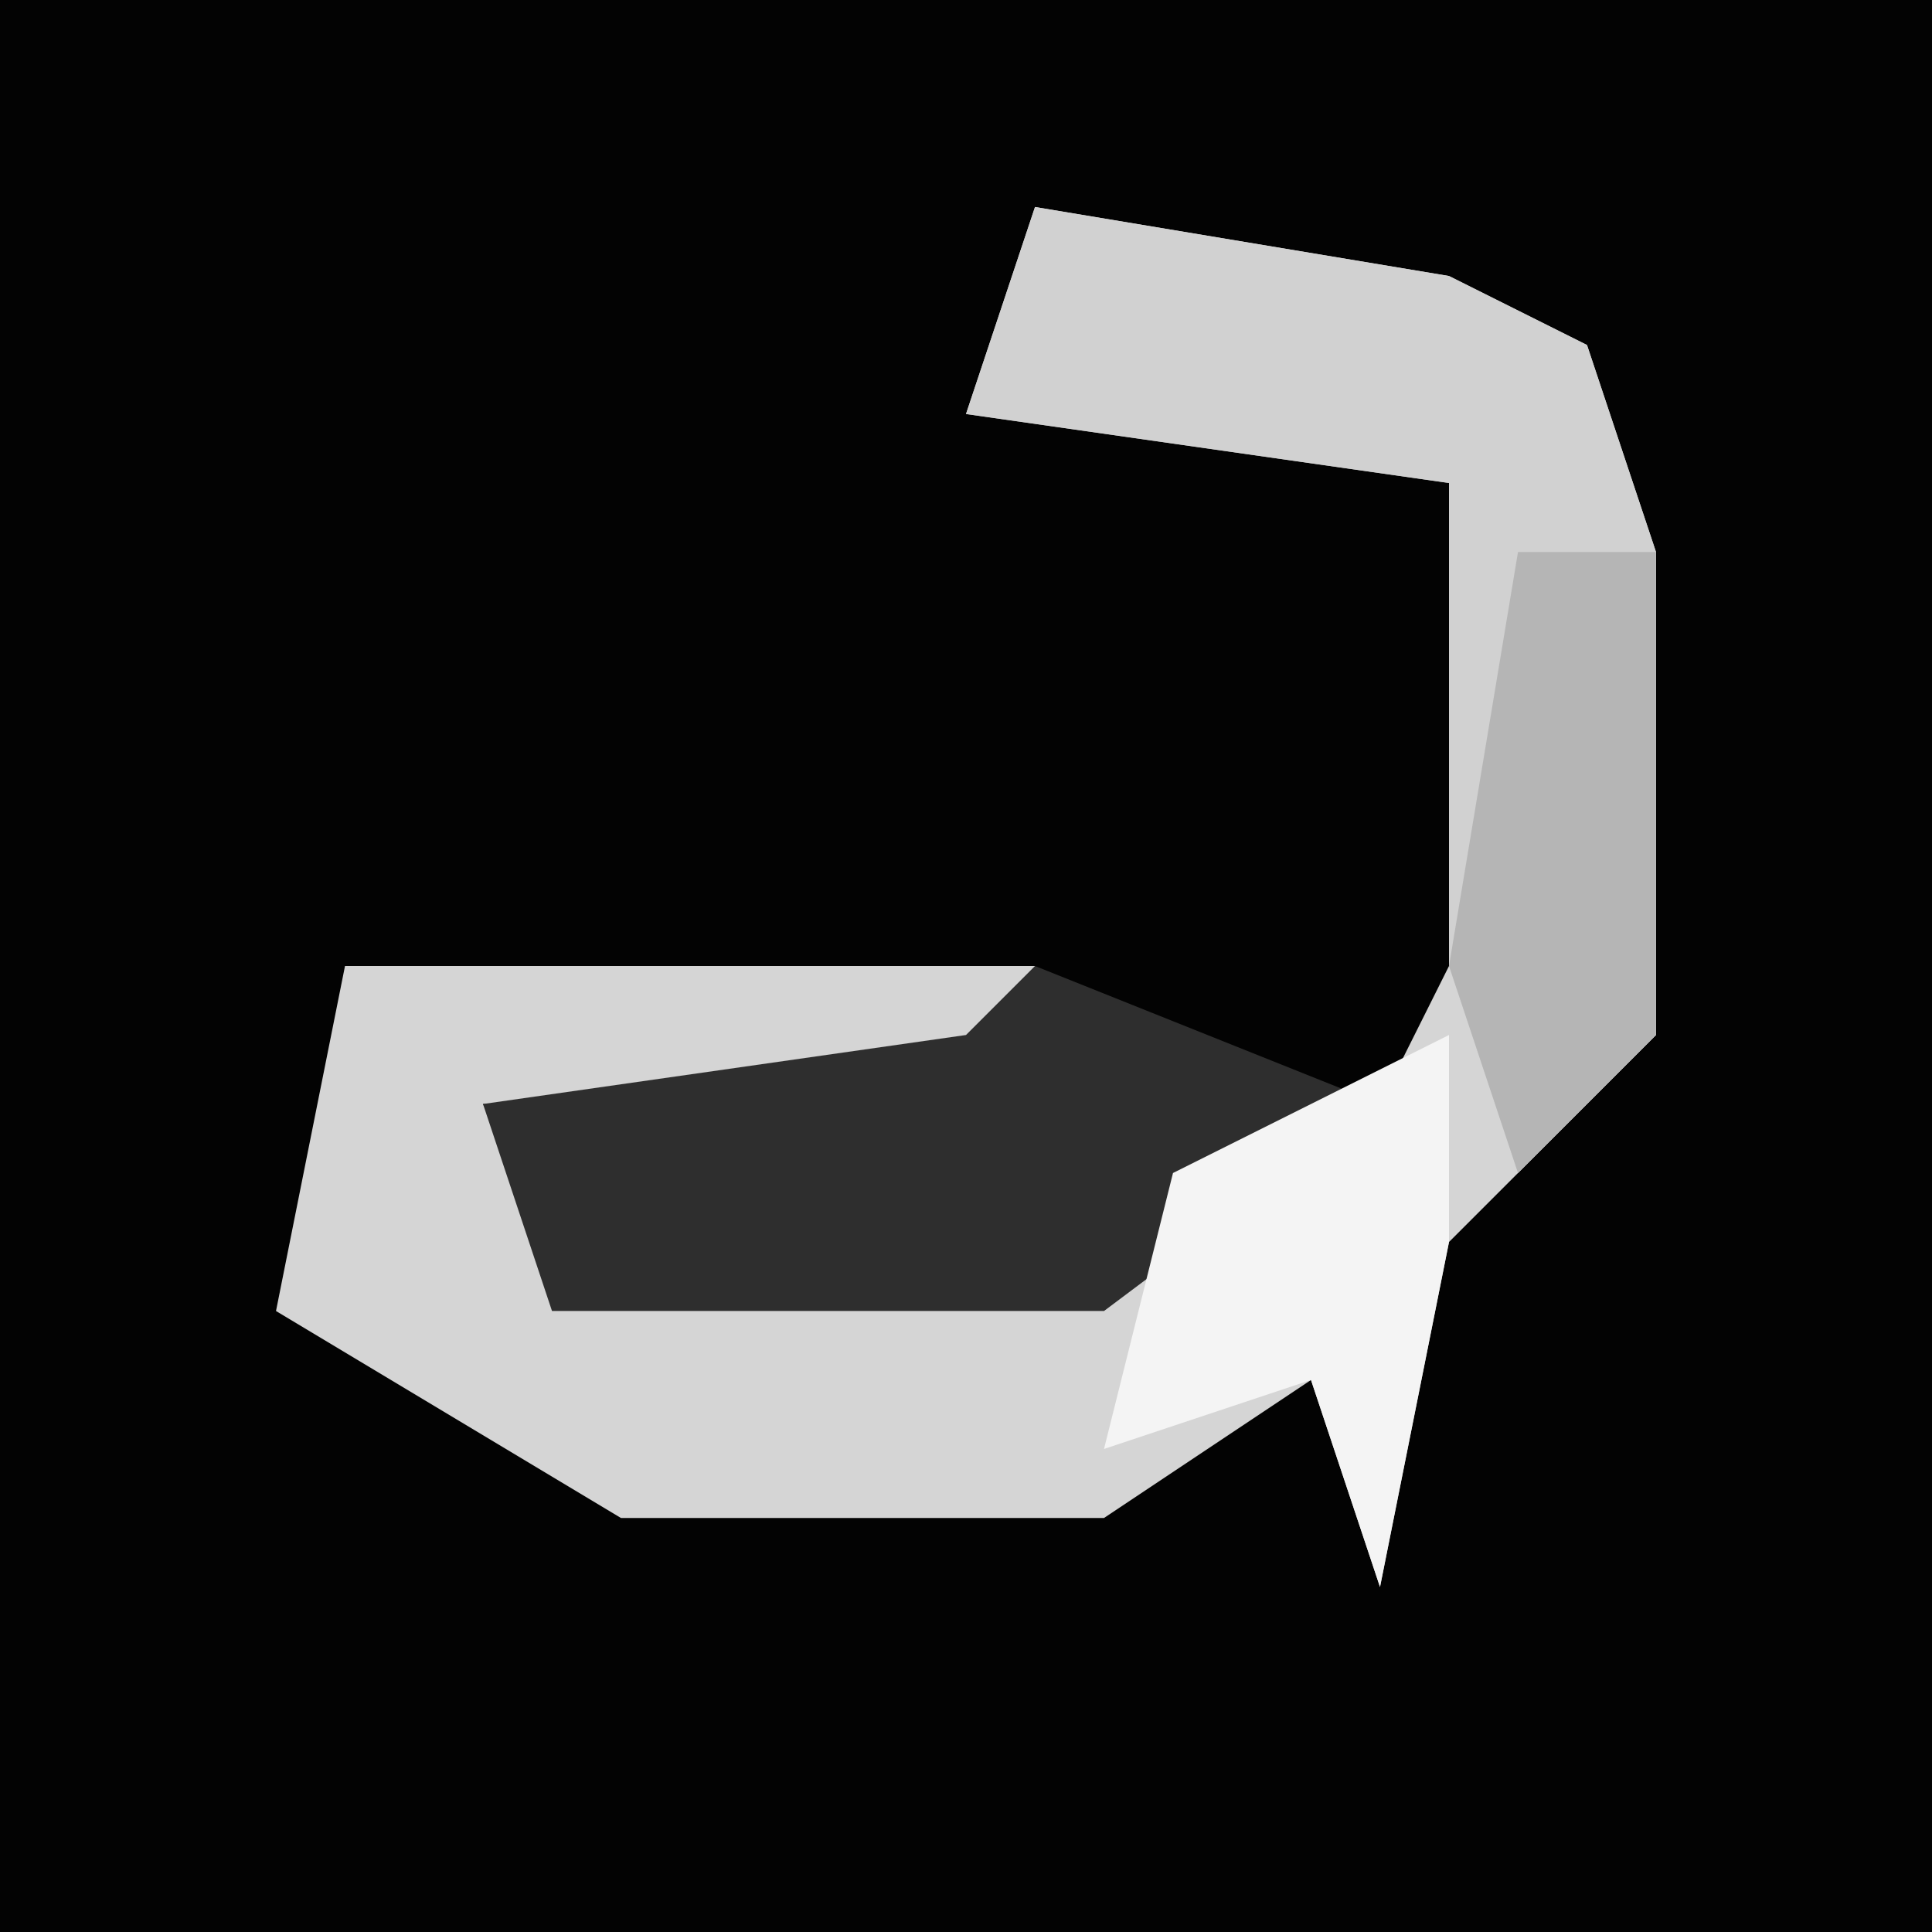 <?xml version="1.0" encoding="UTF-8"?>
<svg version="1.1" xmlns="http://www.w3.org/2000/svg" width="28" height="28">
<path d="M0,0 L28,0 L28,28 L0,28 Z " fill="#030303" transform="translate(0,0)"/>
<path d="M0,0 L6,1 L8,2 L9,5 L9,12 L6,15 L5,20 L4,17 L1,19 L-6,19 L-11,16 L-10,11 L0,11 L-1,13 L-8,13 L-7,15 L1,15 L5,13 L6,11 L6,4 L-1,3 Z " fill="#D5D5D5" transform="translate(15,3)"/>
<path d="M0,0 L6,1 L8,2 L9,5 L9,12 L7,14 L6,11 L6,4 L-1,3 Z " fill="#D1D1D1" transform="translate(15,3)"/>
<path d="M0,0 L5,2 L1,5 L-7,5 L-8,2 L-1,1 Z " fill="#2E2E2E" transform="translate(15,14)"/>
<path d="M0,0 L0,3 L-1,8 L-2,5 L-5,6 L-4,2 Z " fill="#F4F4F4" transform="translate(21,15)"/>
<path d="M0,0 L2,0 L2,7 L0,9 L-1,6 Z " fill="#B5B5B5" transform="translate(22,8)"/>
</svg>
